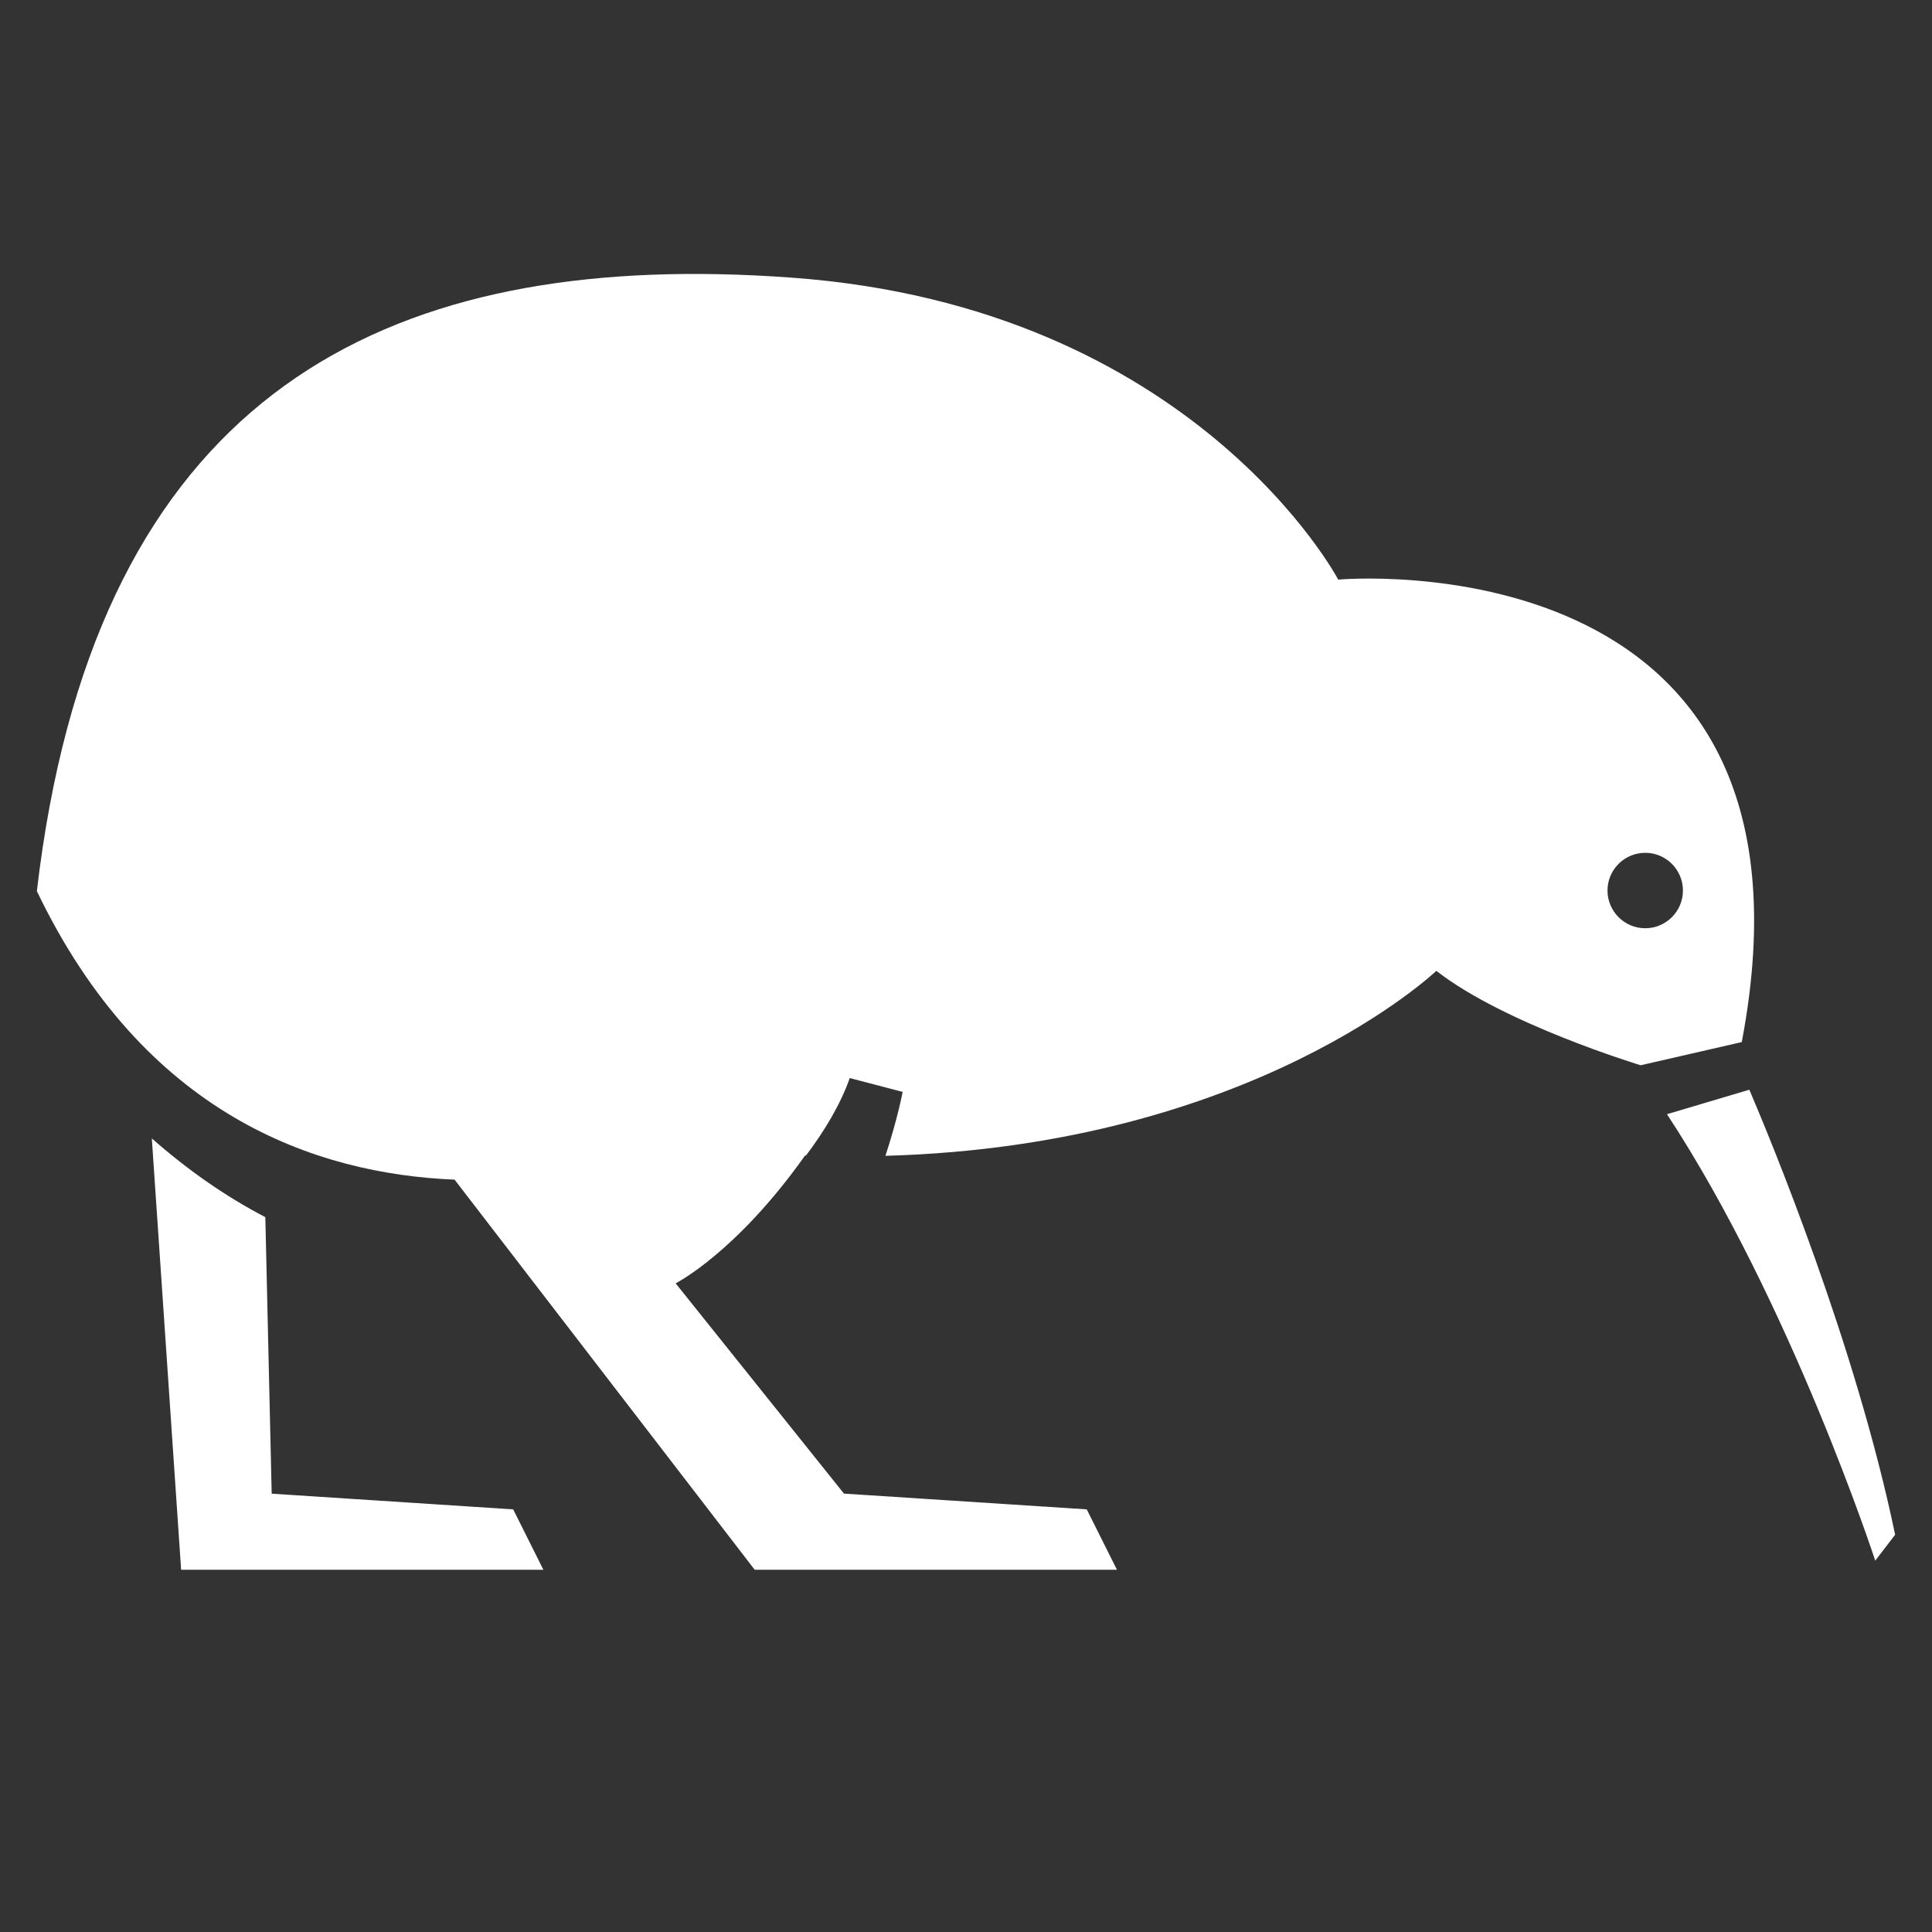 <svg width="24" height="24" viewBox="0 0 24 24" fill="none" xmlns="http://www.w3.org/2000/svg">
<rect x="0" y="0" width="24" height="24" fill="#333333" stroke="none"/>
<g clip-path="url(#clip0_22_795)">
<path d="M8.928 3.406C4.413 3.317 1.143 5.202 0.458 11.07C1.791 13.85 3.916 14.582 5.647 14.654L9.375 19.5H13.875L13.5 18.75L10.484 18.554L8.393 15.942C8.393 15.942 9.144 15.564 10.001 14.354C10.004 14.354 10.008 14.355 10.012 14.355C10.241 14.051 10.44 13.722 10.556 13.392L11.213 13.564C11.213 13.564 11.152 13.893 10.999 14.358C15.57 14.231 17.843 12.06 17.843 12.06C18.686 12.72 20.381 13.233 20.381 13.233L21.637 12.945C22.834 6.637 16.624 7.2 16.624 7.2C16.624 7.2 14.839 3.817 9.847 3.45C9.536 3.427 9.229 3.412 8.928 3.406ZM20.438 10.594C20.696 10.594 20.906 10.804 20.906 11.062C20.906 11.321 20.696 11.531 20.438 11.531C20.179 11.531 19.969 11.321 19.969 11.062C19.969 10.804 20.179 10.594 20.438 10.594ZM21.731 13.537L20.708 13.841C22.253 16.196 23.295 19.387 23.295 19.387L23.542 19.065C23.051 16.702 21.997 14.16 21.731 13.537ZM1.886 14.142L2.25 19.5H6.75L6.375 18.75L3.375 18.555L3.296 15.12C2.793 14.858 2.325 14.528 1.886 14.142Z" fill="white"/>
</g>
<defs>
<clipPath id="clip0_22_795">
<rect width="24" height="24" fill="white"/>
</clipPath>
</defs>
</svg>

